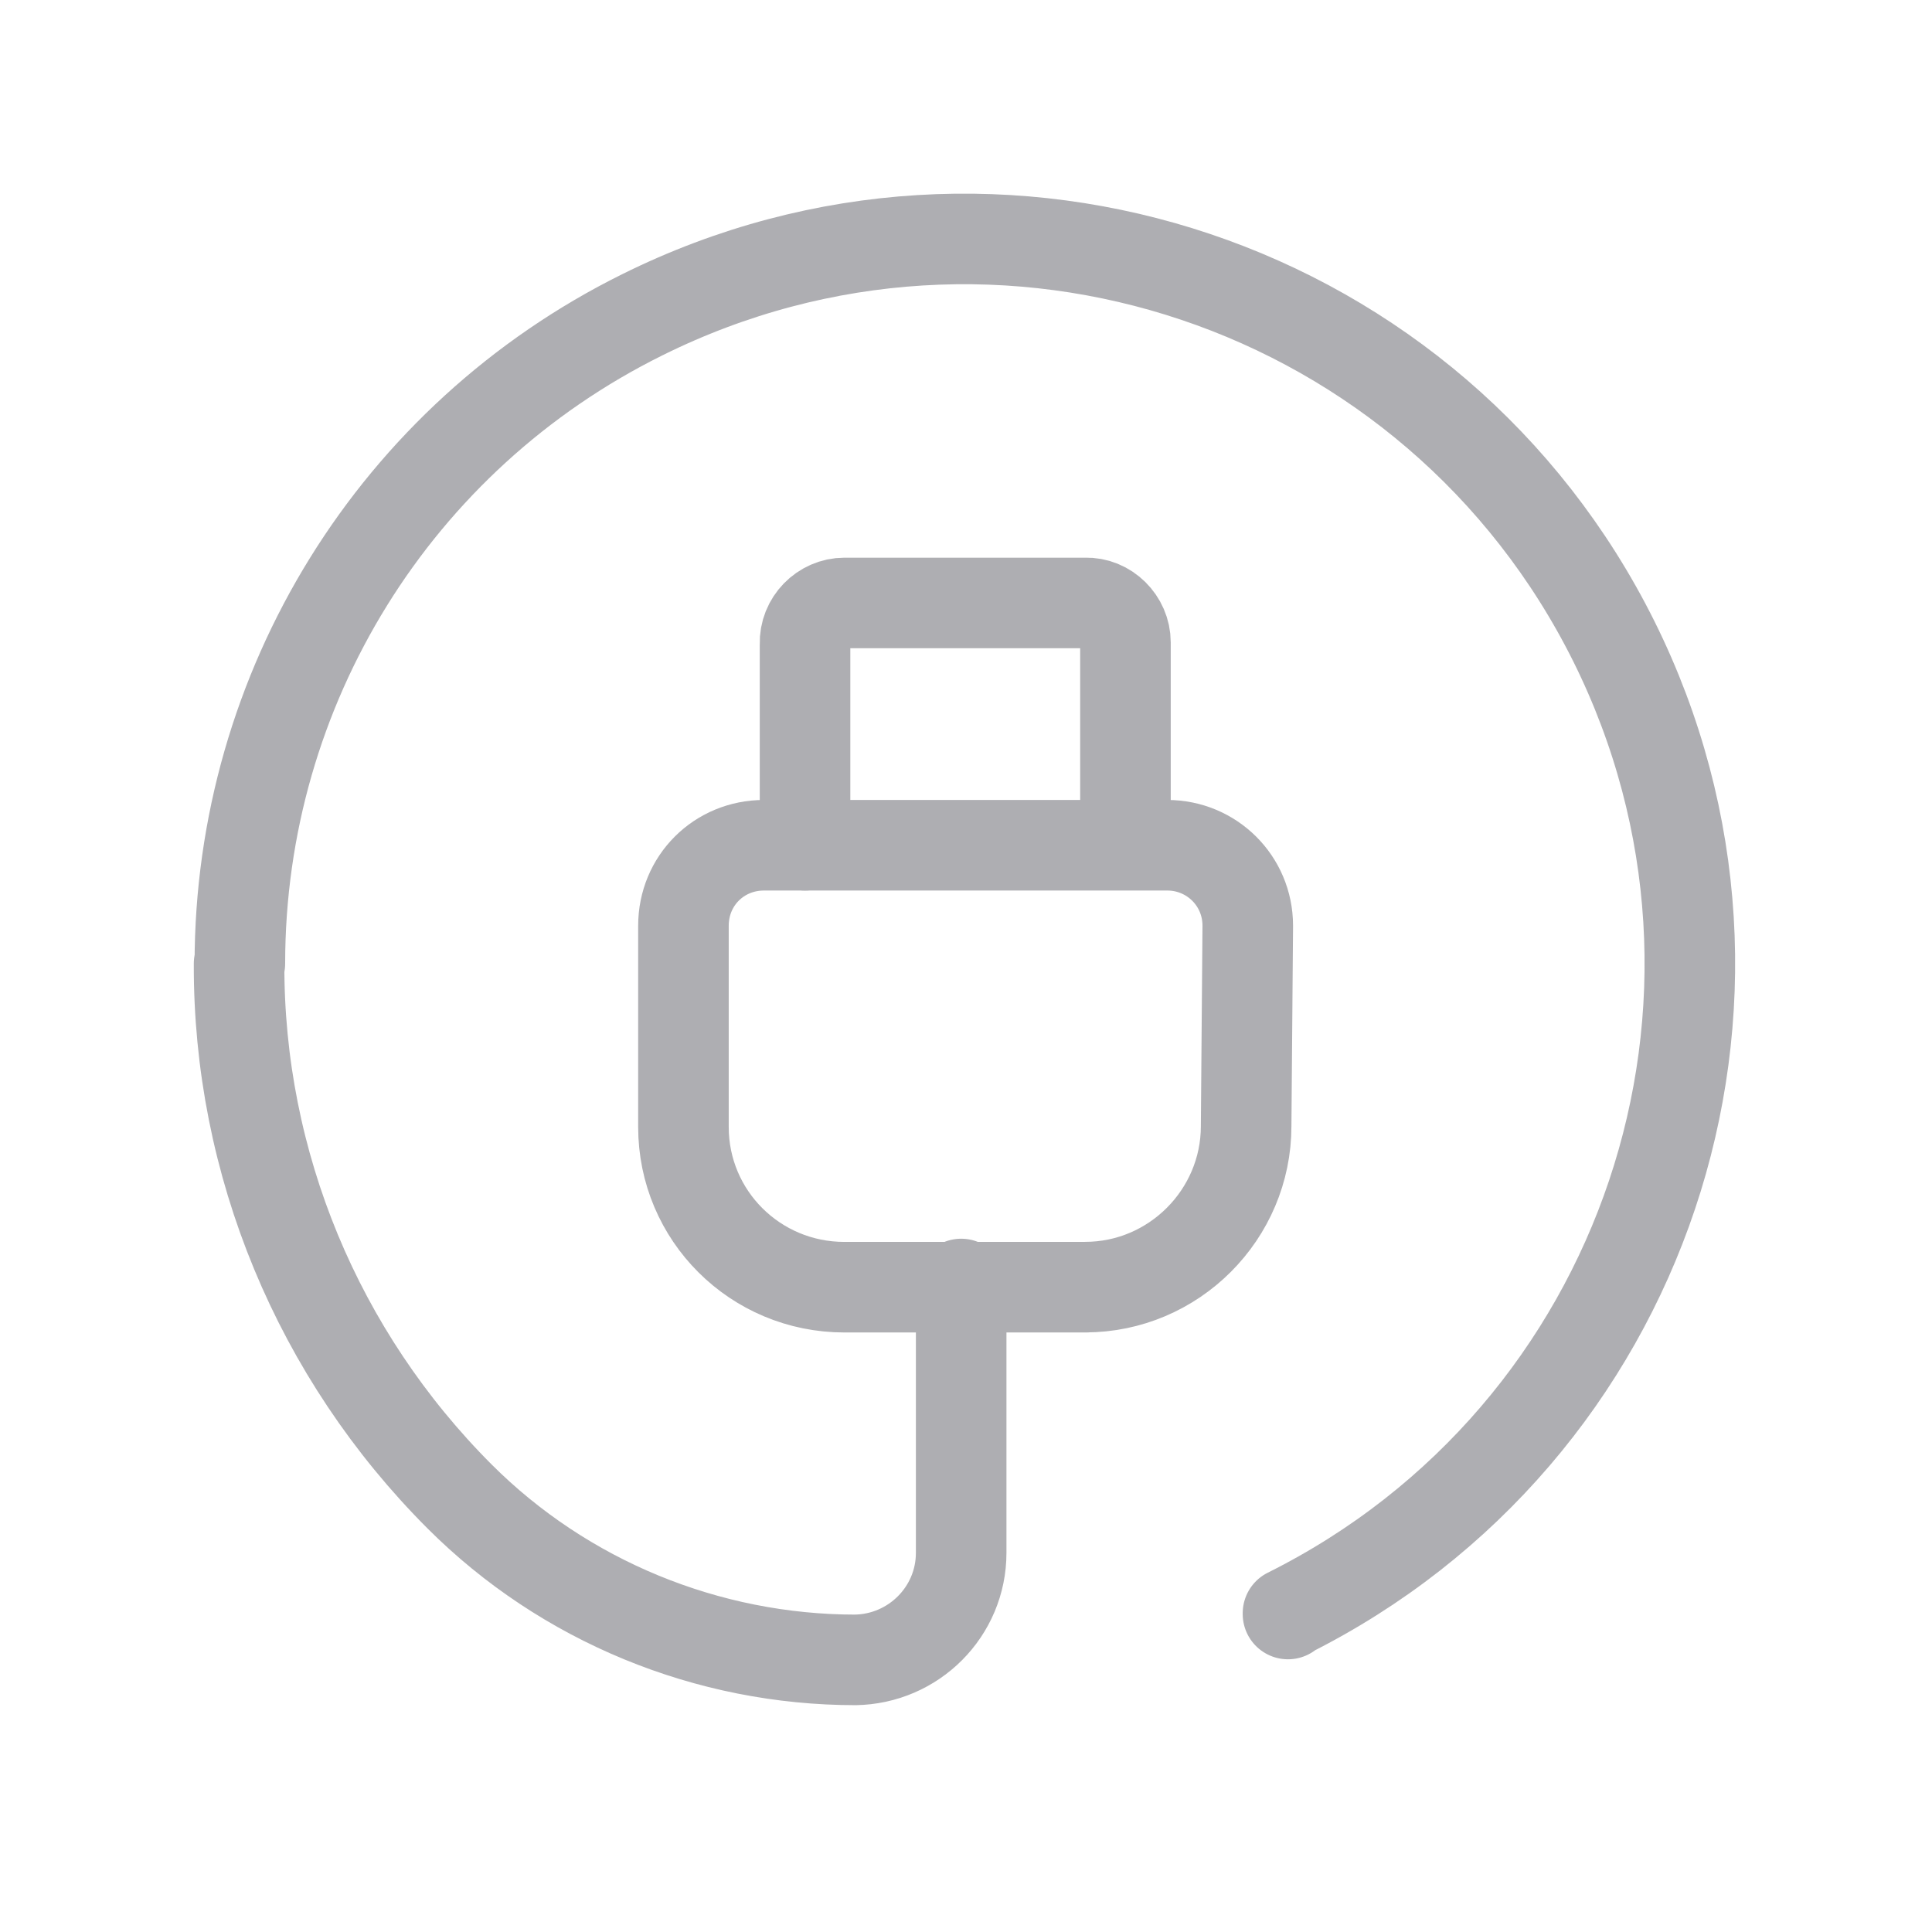 <svg width="32" height="32" viewBox="0 0 32 32" fill="none" xmlns="http://www.w3.org/2000/svg">
<path d="M21.333 26.733V26.72C27.267 23.76 29.68 16.56 26.733 10.627C23.773 4.68 16.573 2.267 10.64 5.213C6.547 7.24 3.973 11.4 3.973 15.96H3.96C3.947 19.267 5.267 22.44 7.613 24.787C9.347 26.52 11.72 27.493 14.173 27.493H14.16C15.133 27.48 15.92 26.693 15.92 25.72V21.267" stroke="#AEAEB2" stroke-width="1.5" stroke-linecap="round" stroke-linejoin="round"/>
<path d="M20.667 15.333C20.667 14.587 20.067 14 19.334 14H12.667H12.654C11.907 14 11.32 14.587 11.32 15.333V18.667C11.32 20.133 12.507 21.32 13.987 21.32H17.987L17.974 21.319C19.44 21.319 20.64 20.119 20.64 18.652L20.667 15.333Z" stroke="#AEAEB2" stroke-width="1.5" stroke-linecap="round" stroke-linejoin="round"/>
<path d="M13.334 14V10.667C13.321 10.293 13.627 9.987 13.987 9.987H17.987H17.974C18.334 9.973 18.641 10.28 18.641 10.64V13.973" stroke="#AEAEB2" stroke-width="1.5" stroke-linecap="round" stroke-linejoin="round"/>
</svg>
